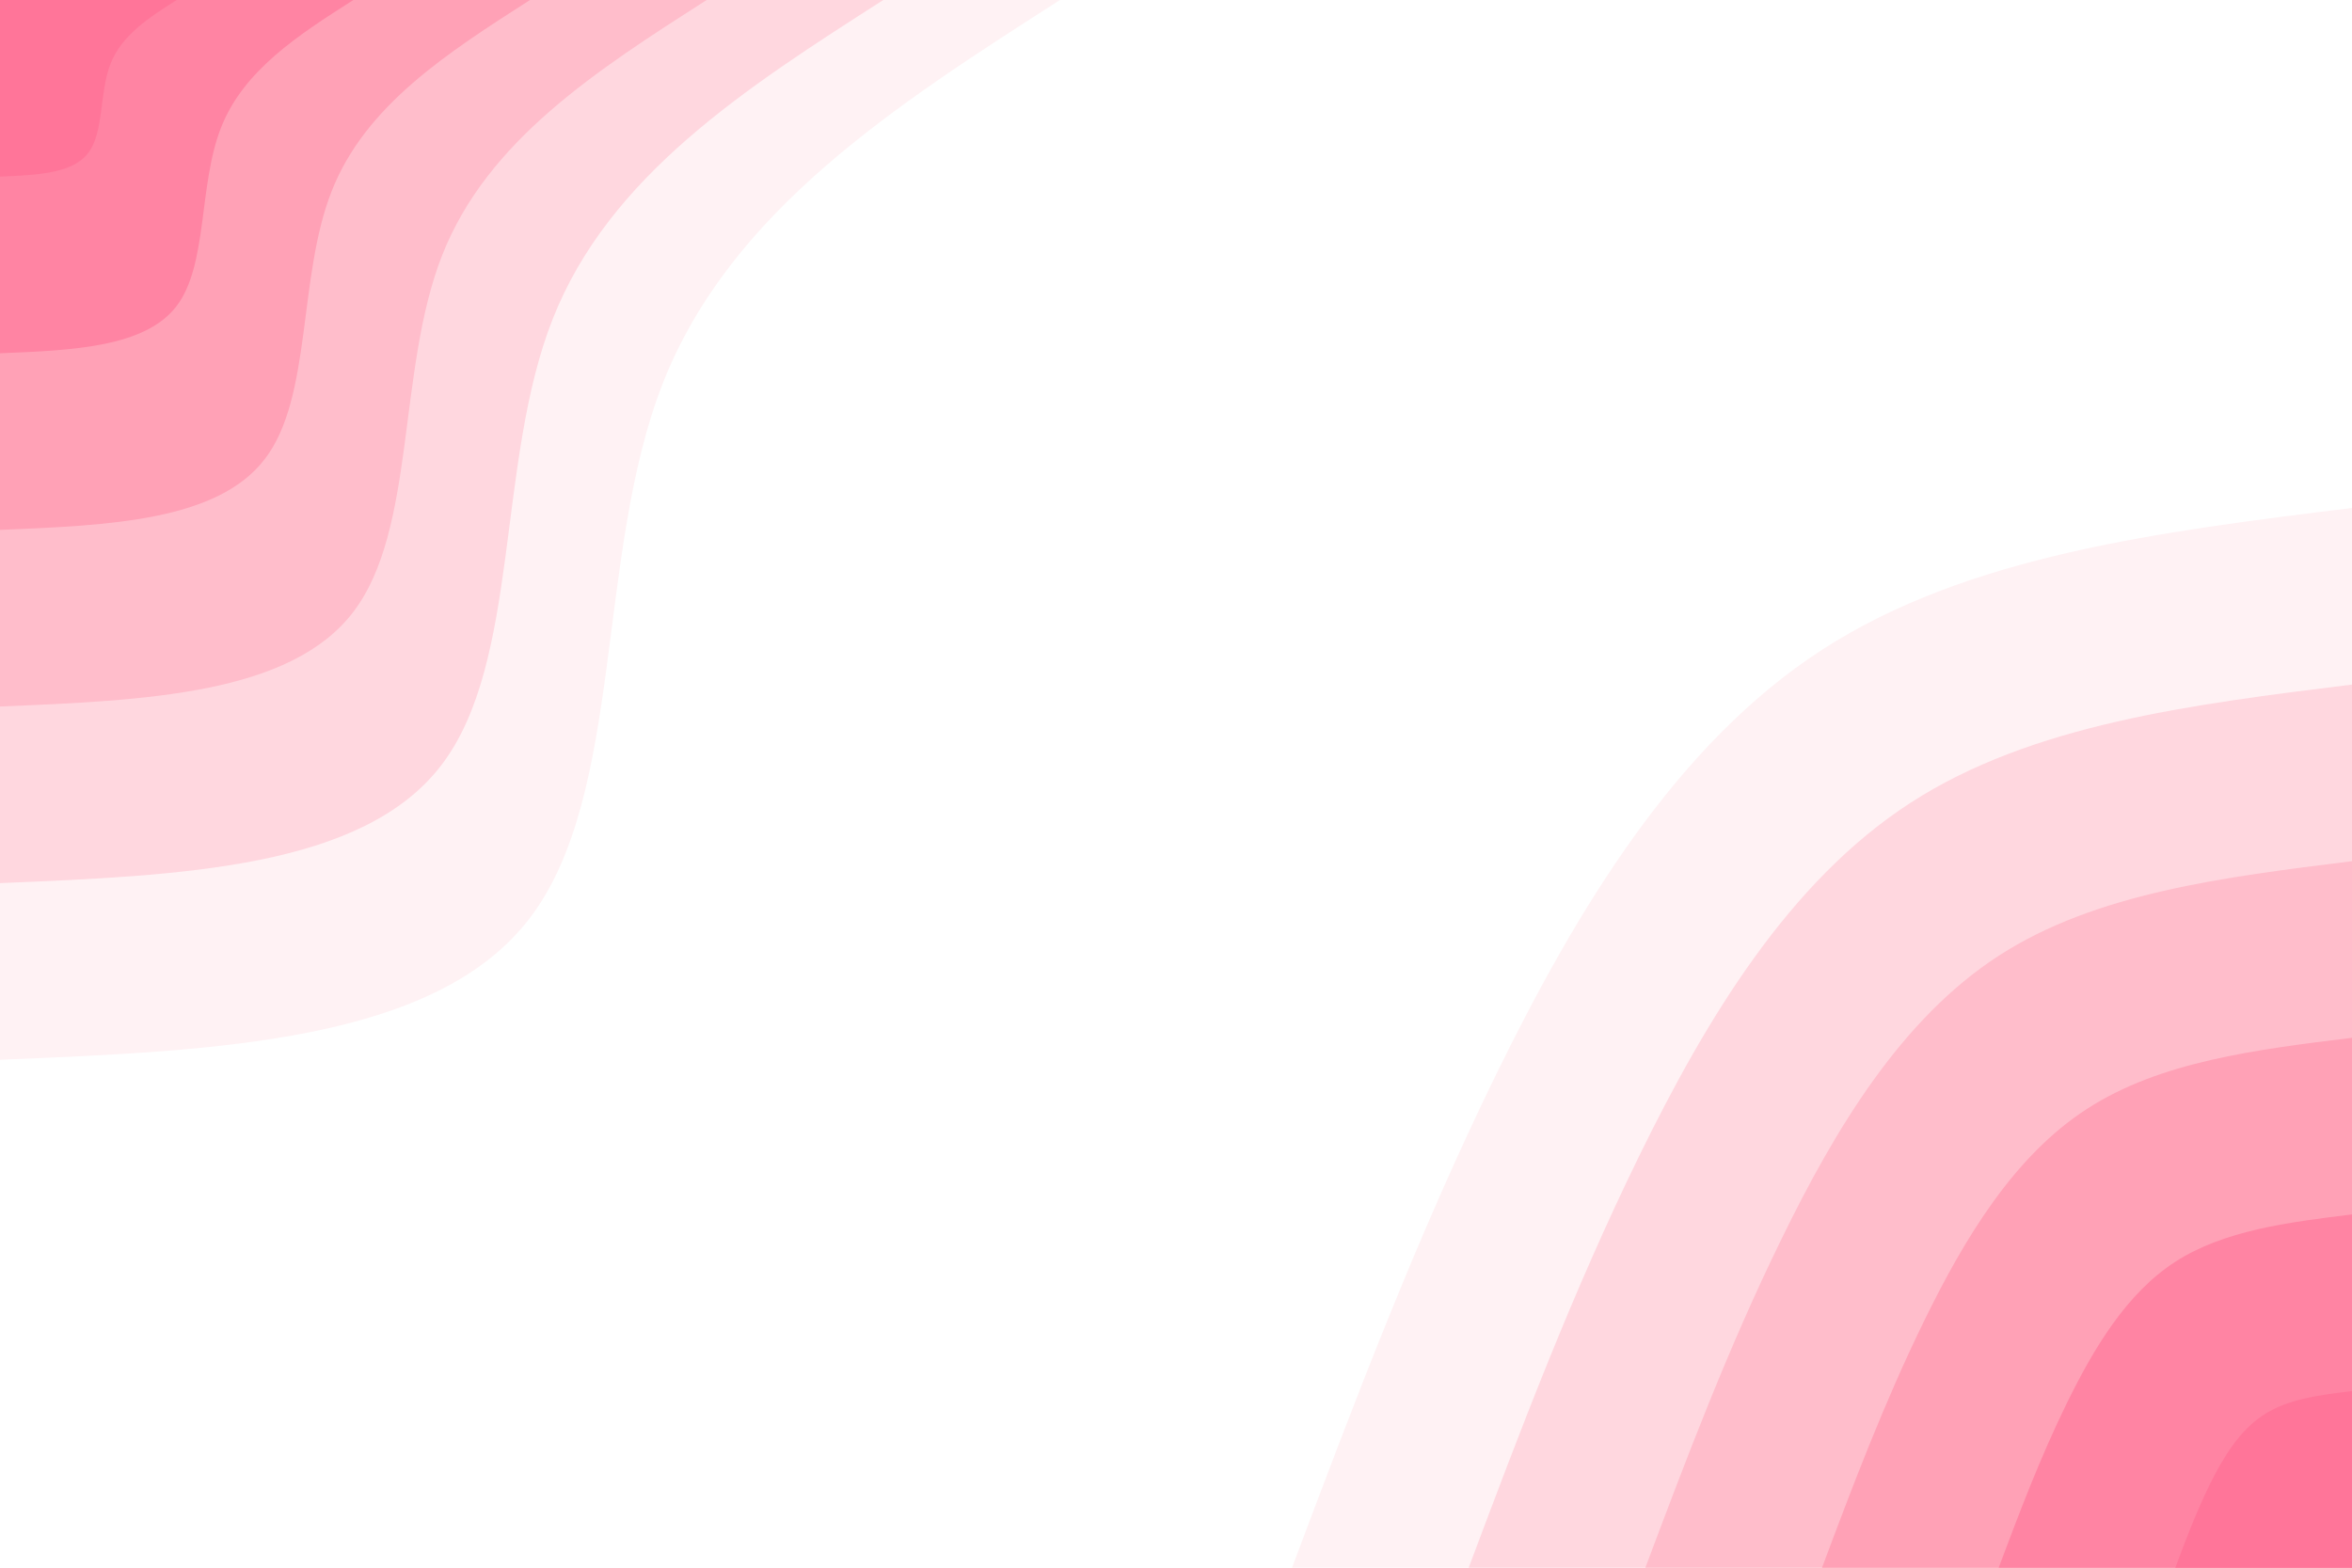 <svg id="visual" viewBox="0 0 900 600" width="900" height="600" xmlns="http://www.w3.org/2000/svg" xmlns:xlink="http://www.w3.org/1999/xlink" version="1.1"><rect x="0" y="0" width="900" height="600" fill="#ffffff"></rect><defs><linearGradient id="grad1_0" x1="33.3%" y1="100%" x2="100%" y2="0%"><stop offset="20%" stop-color="#ff7599" stop-opacity="1"></stop><stop offset="80%" stop-color="#ff7599" stop-opacity="1"></stop></linearGradient></defs><defs><linearGradient id="grad1_1" x1="33.3%" y1="100%" x2="100%" y2="0%"><stop offset="20%" stop-color="#ff7599" stop-opacity="1"></stop><stop offset="80%" stop-color="#ff93ad" stop-opacity="1"></stop></linearGradient></defs><defs><linearGradient id="grad1_2" x1="33.3%" y1="100%" x2="100%" y2="0%"><stop offset="20%" stop-color="#ffafc0" stop-opacity="1"></stop><stop offset="80%" stop-color="#ff93ad" stop-opacity="1"></stop></linearGradient></defs><defs><linearGradient id="grad1_3" x1="33.3%" y1="100%" x2="100%" y2="0%"><stop offset="20%" stop-color="#ffafc0" stop-opacity="1"></stop><stop offset="80%" stop-color="#ffcad5" stop-opacity="1"></stop></linearGradient></defs><defs><linearGradient id="grad1_4" x1="33.3%" y1="100%" x2="100%" y2="0%"><stop offset="20%" stop-color="#ffe5ea" stop-opacity="1"></stop><stop offset="80%" stop-color="#ffcad5" stop-opacity="1"></stop></linearGradient></defs><defs><linearGradient id="grad1_5" x1="33.3%" y1="100%" x2="100%" y2="0%"><stop offset="20%" stop-color="#ffe5ea" stop-opacity="1"></stop><stop offset="80%" stop-color="#ffffff" stop-opacity="1"></stop></linearGradient></defs><defs><linearGradient id="grad2_0" x1="0%" y1="100%" x2="66.7%" y2="0%"><stop offset="20%" stop-color="#ff7599" stop-opacity="1"></stop><stop offset="80%" stop-color="#ff7599" stop-opacity="1"></stop></linearGradient></defs><defs><linearGradient id="grad2_1" x1="0%" y1="100%" x2="66.7%" y2="0%"><stop offset="20%" stop-color="#ff93ad" stop-opacity="1"></stop><stop offset="80%" stop-color="#ff7599" stop-opacity="1"></stop></linearGradient></defs><defs><linearGradient id="grad2_2" x1="0%" y1="100%" x2="66.7%" y2="0%"><stop offset="20%" stop-color="#ff93ad" stop-opacity="1"></stop><stop offset="80%" stop-color="#ffafc0" stop-opacity="1"></stop></linearGradient></defs><defs><linearGradient id="grad2_3" x1="0%" y1="100%" x2="66.7%" y2="0%"><stop offset="20%" stop-color="#ffcad5" stop-opacity="1"></stop><stop offset="80%" stop-color="#ffafc0" stop-opacity="1"></stop></linearGradient></defs><defs><linearGradient id="grad2_4" x1="0%" y1="100%" x2="66.7%" y2="0%"><stop offset="20%" stop-color="#ffcad5" stop-opacity="1"></stop><stop offset="80%" stop-color="#ffe5ea" stop-opacity="1"></stop></linearGradient></defs><defs><linearGradient id="grad2_5" x1="0%" y1="100%" x2="66.7%" y2="0%"><stop offset="20%" stop-color="#ffffff" stop-opacity="1"></stop><stop offset="80%" stop-color="#ffe5ea" stop-opacity="1"></stop></linearGradient></defs><g transform="translate(900, 600)"><path d="M-405.6 0C-381.9 -63 -358.2 -126 -327.4 -189C-296.5 -252 -258.6 -315.2 -202.8 -351.3C-147.1 -387.4 -73.5 -396.5 0 -405.6L0 0Z" fill="#fff2f4"></path><path d="M-338 0C-318.3 -52.5 -298.5 -105 -272.8 -157.5C-247.1 -210 -215.5 -262.6 -169 -292.7C-122.6 -322.8 -61.3 -330.4 0 -338L0 0Z" fill="#ffd7df"></path><path d="M-270.4 0C-254.6 -42 -238.8 -84 -218.2 -126C-197.7 -168 -172.4 -210.1 -135.2 -234.2C-98 -258.3 -49 -264.3 0 -270.4L0 0Z" fill="#ffbdcb"></path><path d="M-202.8 0C-191 -31.5 -179.1 -63 -163.7 -94.5C-148.3 -126 -129.3 -157.6 -101.4 -175.6C-73.5 -193.7 -36.8 -198.3 0 -202.8L0 0Z" fill="#ffa1b6"></path><path d="M-135.2 0C-127.3 -21 -119.4 -42 -109.1 -63C-98.8 -84 -86.2 -105.1 -67.6 -117.1C-49 -129.1 -24.5 -132.2 0 -135.2L0 0Z" fill="#ff84a3"></path><path d="M-67.6 0C-63.7 -10.5 -59.7 -21 -54.6 -31.5C-49.4 -42 -43.1 -52.5 -33.8 -58.5C-24.5 -64.6 -12.3 -66.1 0 -67.6L0 0Z" fill="#ff7599"></path></g><g transform="translate(0, 0)"><path d="M405.6 0C342.7 40.3 279.7 80.6 253.7 146.5C227.8 212.4 238.9 303.8 202.8 351.3C166.7 398.7 83.3 402.2 0 405.6L0 0Z" fill="#fff2f4"></path><path d="M338 0C285.5 33.6 233.1 67.2 211.5 122.1C189.8 177 199.1 253.2 169 292.7C138.9 332.3 69.5 335.1 0 338L0 0Z" fill="#ffd7df"></path><path d="M270.4 0C228.4 26.9 186.5 53.7 169.2 97.7C151.9 141.6 159.3 202.6 135.2 234.2C111.1 265.8 55.6 268.1 0 270.4L0 0Z" fill="#ffbdcb"></path><path d="M202.8 0C171.3 20.2 139.8 40.3 126.9 73.2C113.9 106.2 119.5 151.9 101.4 175.6C83.3 199.4 41.7 201.1 0 202.8L0 0Z" fill="#ffa1b6"></path><path d="M135.2 0C114.2 13.4 93.2 26.9 84.6 48.8C75.9 70.8 79.6 101.3 67.6 117.1C55.6 132.9 27.8 134.1 0 135.2L0 0Z" fill="#ff84a3"></path><path d="M67.6 0C57.1 6.7 46.6 13.4 42.3 24.4C38 35.4 39.8 50.6 33.8 58.5C27.8 66.5 13.9 67 0 67.6L0 0Z" fill="#ff7599"></path></g></svg>